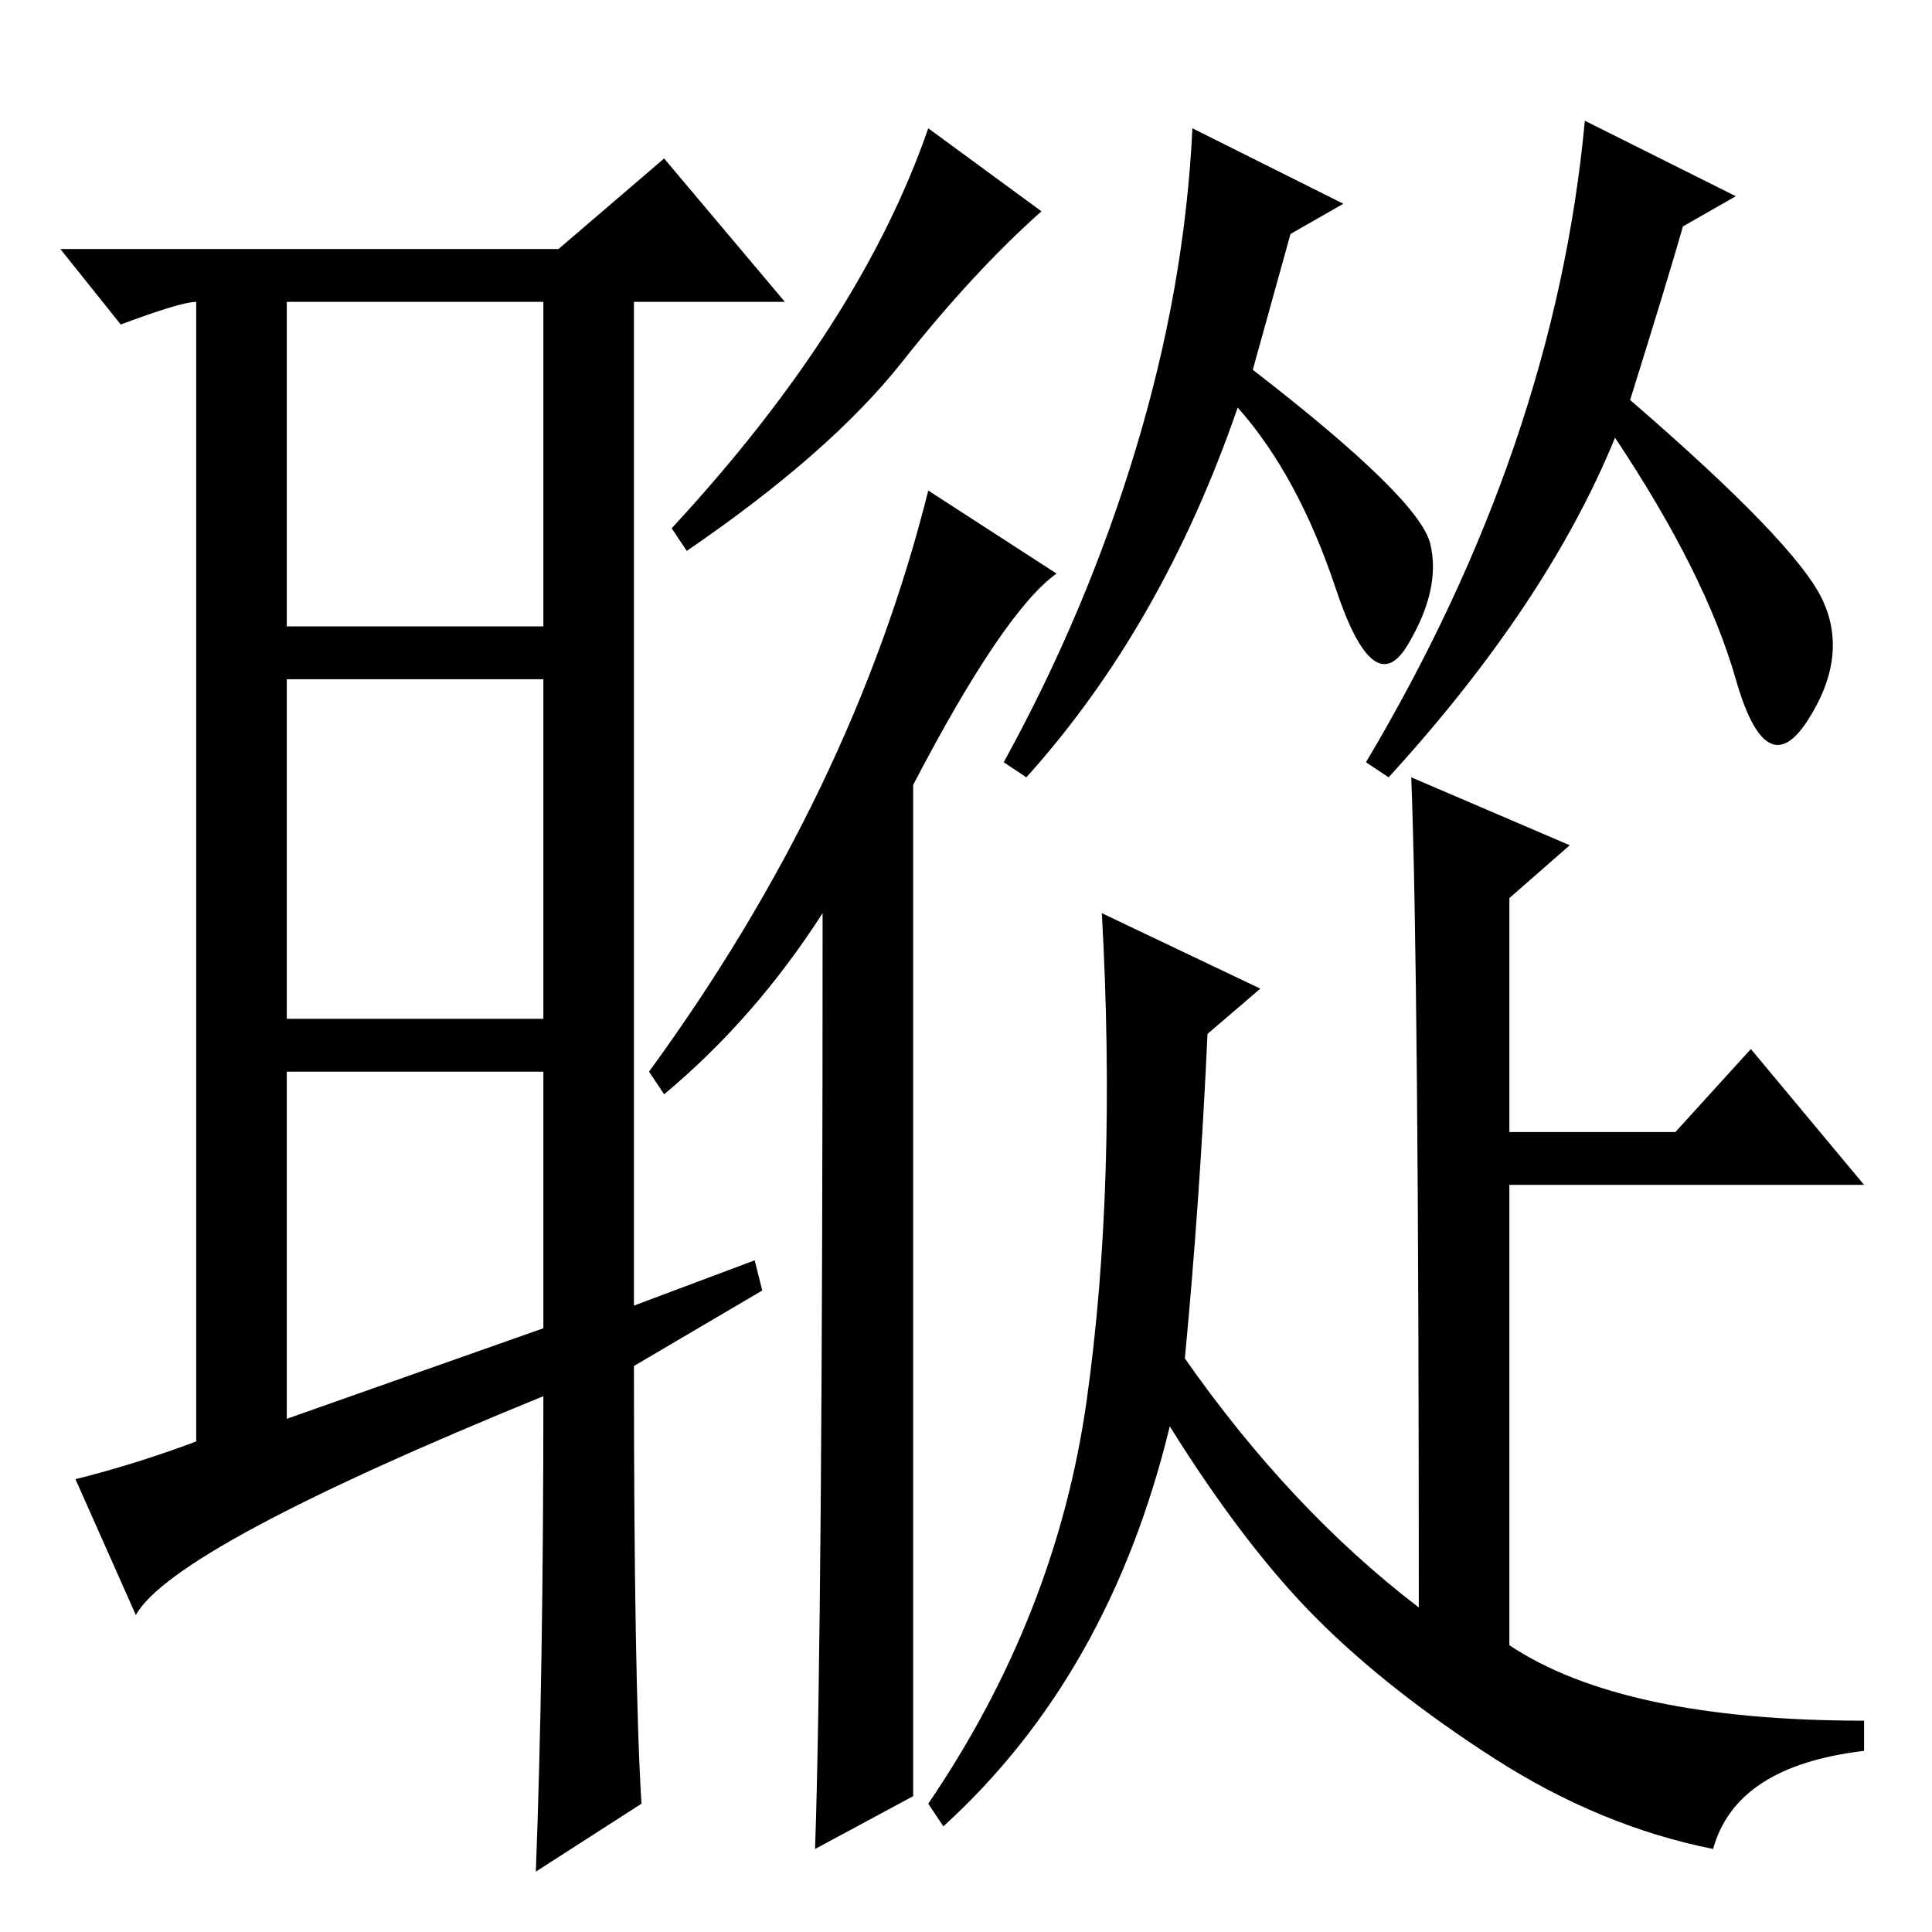 <?xml version="1.0" standalone="no"?>
<!DOCTYPE svg PUBLIC "-//W3C//DTD SVG 1.1//EN" "http://www.w3.org/Graphics/SVG/1.1/DTD/svg11.dtd" >
<svg xmlns="http://www.w3.org/2000/svg" xmlns:xlink="http://www.w3.org/1999/xlink" version="1.1" viewBox="0 -36 256 256">
  <g transform="matrix(1 0 0 -1 0 220)">
   <path fill="currentColor"
d="M38 68l34 12v34h-34v-46zM100 89l1 -4l-17 -10q0 -42 1 -58l-14 -9q1 26 1 63q-49 -20 -54 -29l-8 18q8 2 16 5v151q-2 0 -10 -3l-8 10h66l14 12l16 -19h-20v-133zM38 173h34v43h-34v-43zM38 166v-45h34v45h-34zM138 228q-9 -8 -18.5 -20t-28.5 -25l-2 3q25 27 34 53z
M121 152v-134l-13 -7q1 29 1 124q-9 -14 -21 -24l-2 3q27 37 37 77l17 -11q-7 -5 -19 -28zM157 76q14 -20 31 -33q0 84 -1 110l21 -9l-8 -7v-31h22l10 11l15 -18h-47v-61q15 -10 47 -10v-4q-17 -2 -20 -13q-15 3 -29 12t-23.5 18.5t-19.5 25.5q-8 -33 -30 -53l-2 3
q17 25 21 53.5t2 64.5l21 -10l-7 -6q-1 -22 -3 -43zM189.5 184q1.5 -6 -3 -13.5t-9.5 7.5t-13 24q-10 -29 -28 -49l-3 2q11 20 17.5 41.5t7.5 42.5l20 -10l-7 -4l-5 -18q22 -17 23.5 -23zM223 226q-2 -7 -7 -23q22 -19 25.5 -26.5t-2 -16t-9.5 5.5t-16 32q-9 -22 -30 -45
l-3 2q25 42 29 85l20 -10z" />
  </g>

</svg>
